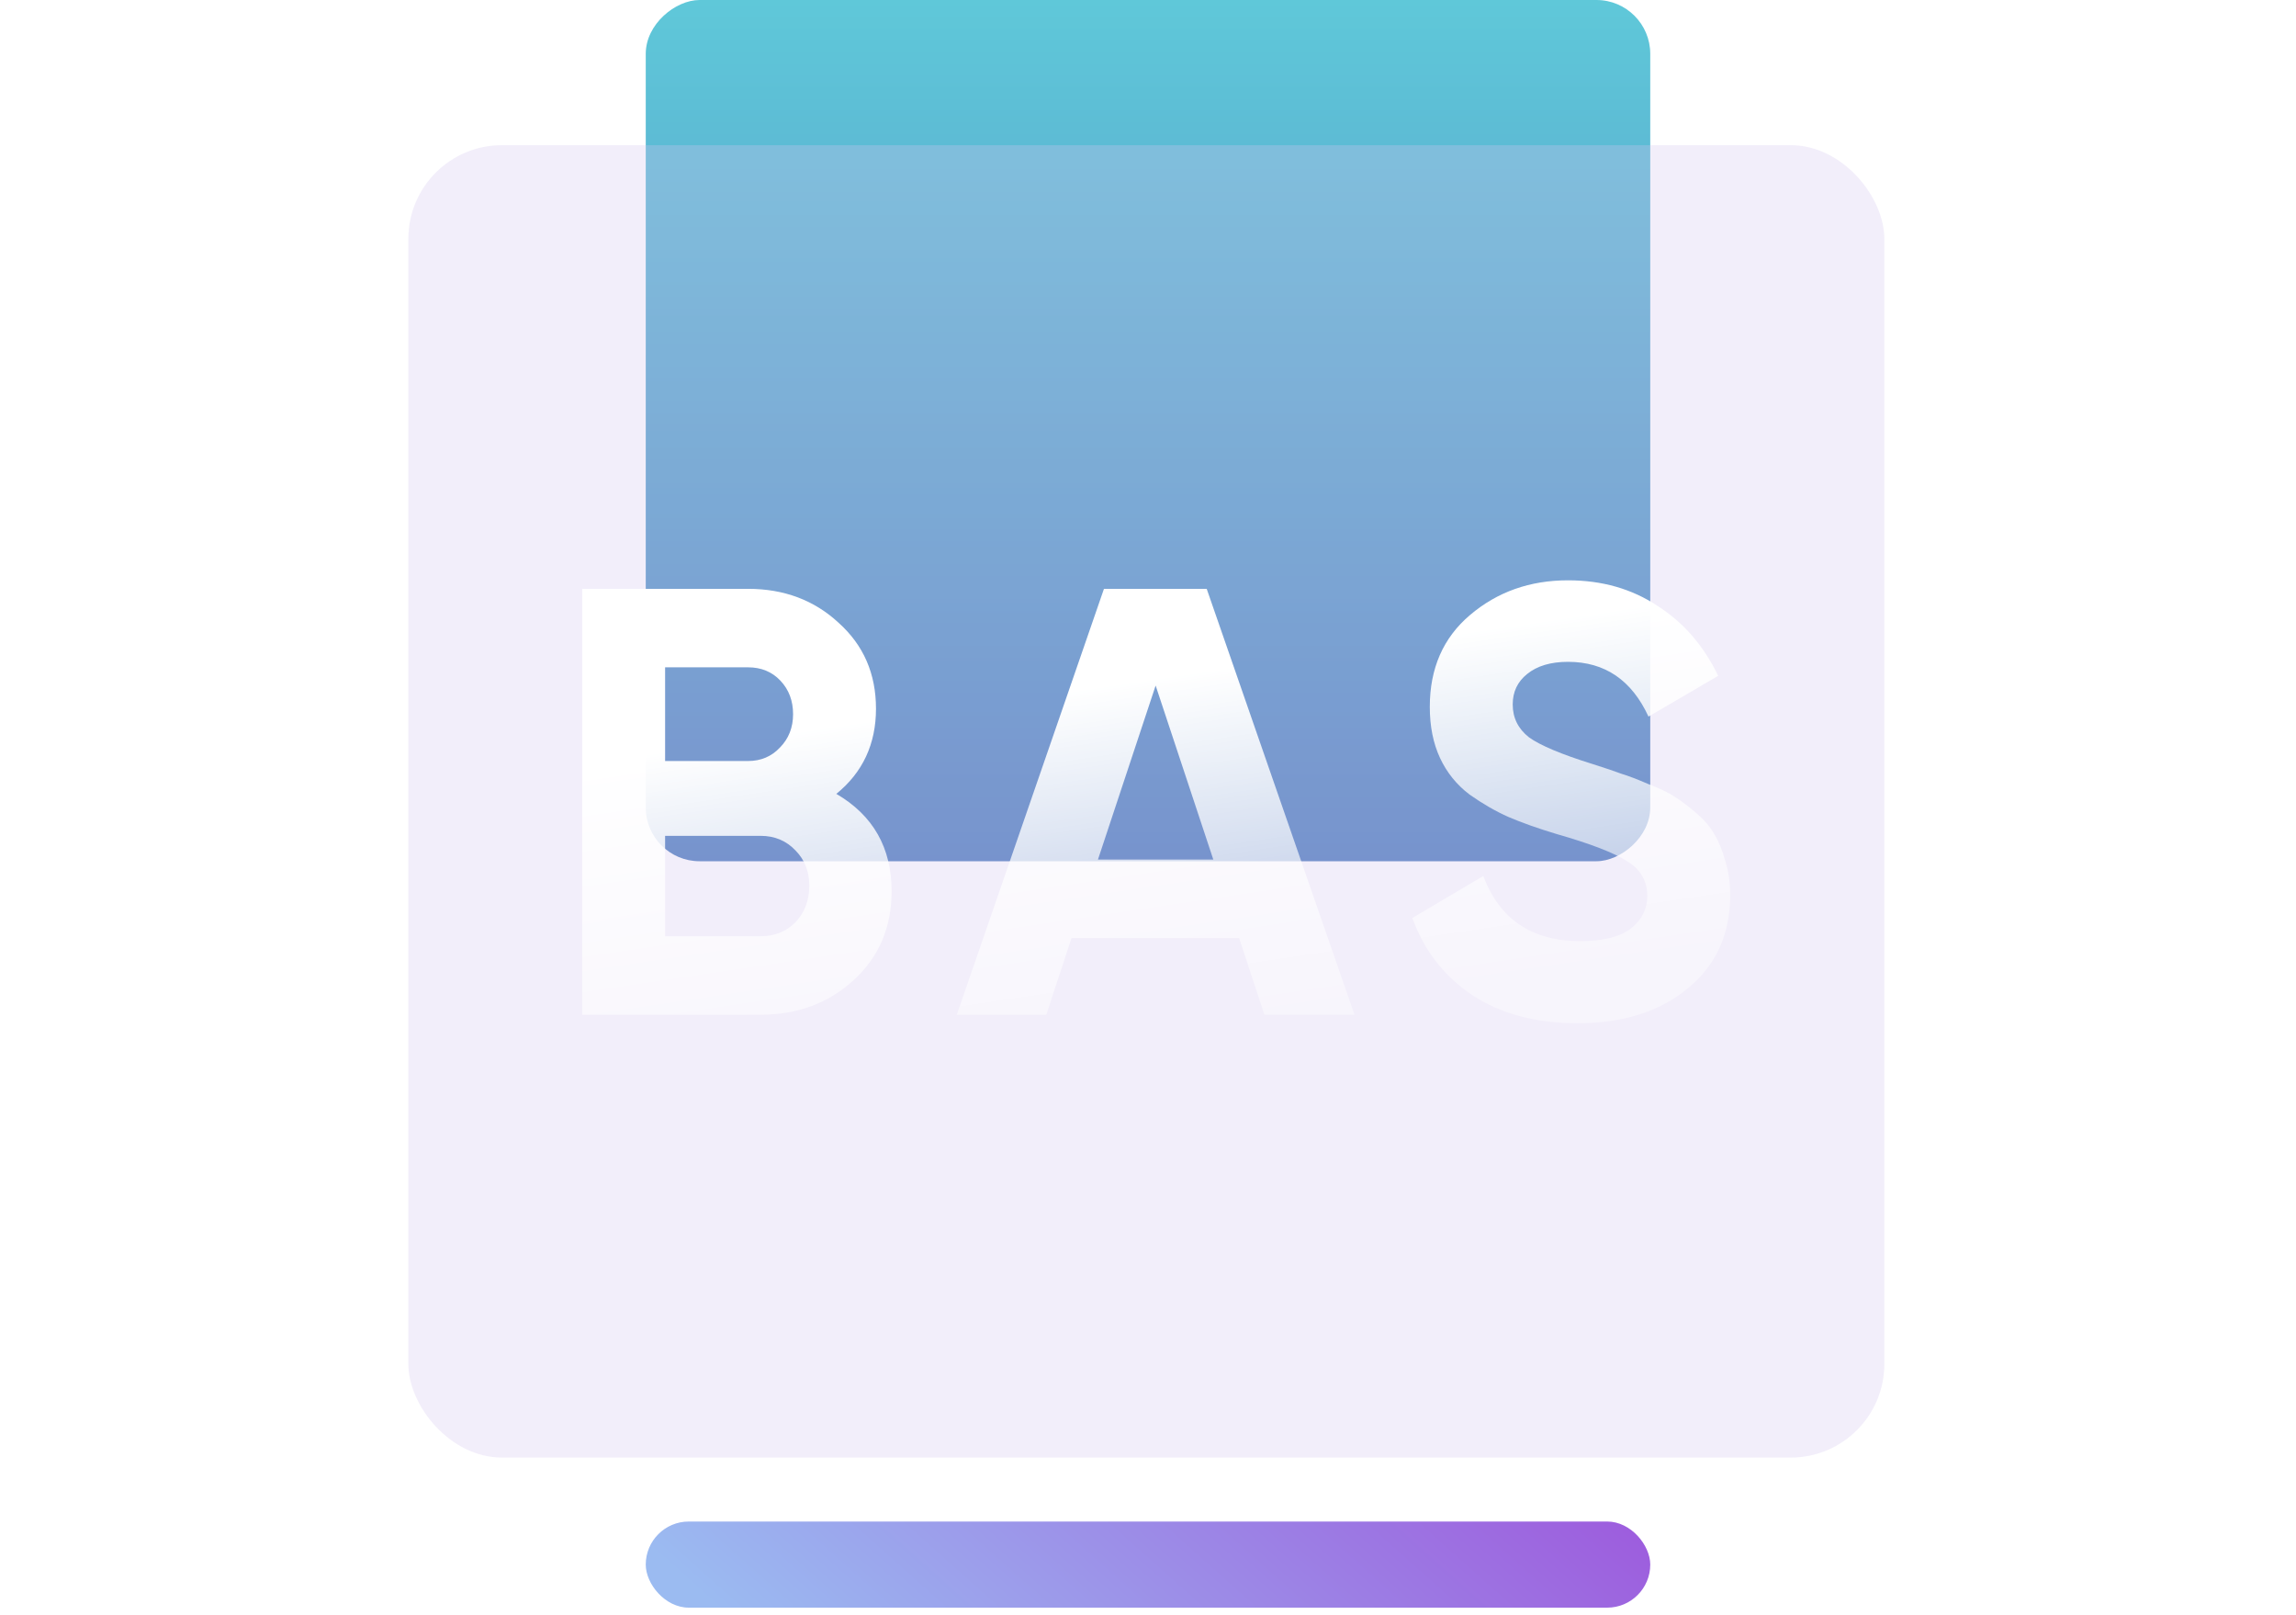 <svg width="256" height="180" viewBox="0 0 256 180" fill="none" xmlns="http://www.w3.org/2000/svg">
<g clip-path="url(#clip0_261_5371)">
<rect x="72" y="96" width="96" height="112" rx="6" transform="rotate(-90 72 96)" fill="url(#paint0_linear_261_5371)"/>
<g filter="url(#filter0_bi_261_5371)">
<rect x="46.4" y="15.314" width="164.571" height="146.286" rx="10.435" fill="#D3C6EF" fill-opacity="0.3"/>
</g>
<path d="M93.25 88.49C97.358 90.886 99.412 94.503 99.412 99.341C99.412 103.365 98.006 106.665 95.192 109.242C92.379 111.819 88.918 113.108 84.809 113.108H64.914V65.635H83.403C87.422 65.635 90.793 66.901 93.518 69.433C96.286 71.92 97.671 75.107 97.671 78.995C97.671 82.929 96.197 86.094 93.25 88.49ZM83.403 74.384H74.158V84.828H83.403C84.832 84.828 86.015 84.33 86.953 83.336C87.935 82.341 88.427 81.098 88.427 79.606C88.427 78.114 87.958 76.87 87.02 75.876C86.082 74.881 84.876 74.384 83.403 74.384ZM84.809 104.359C86.372 104.359 87.667 103.839 88.695 102.799C89.722 101.714 90.235 100.358 90.235 98.73C90.235 97.148 89.722 95.837 88.695 94.797C87.667 93.712 86.372 93.169 84.809 93.169H74.158V104.359H84.809Z" fill="url(#paint1_linear_261_5371)"/>
<path d="M140.976 113.108L138.162 104.563H119.473L116.66 113.108H106.678L123.09 65.635H134.545L151.024 113.108H140.976ZM122.42 95.814H135.282L128.851 76.418L122.42 95.814Z" fill="url(#paint2_linear_261_5371)"/>
<path d="M175.899 114.057C171.255 114.057 167.347 113.017 164.177 110.938C161.006 108.813 158.773 105.942 157.478 102.325L165.382 97.645C167.213 102.483 170.808 104.902 176.167 104.902C178.757 104.902 180.655 104.427 181.861 103.478C183.067 102.528 183.67 101.33 183.67 99.883C183.67 98.21 182.933 96.922 181.459 96.018C179.986 95.068 177.351 94.051 173.555 92.966C171.456 92.333 169.67 91.7 168.196 91.067C166.767 90.434 165.315 89.598 163.842 88.558C162.413 87.473 161.318 86.116 160.559 84.489C159.8 82.861 159.42 80.962 159.42 78.792C159.42 74.497 160.917 71.083 163.909 68.551C166.945 65.974 170.585 64.686 174.828 64.686C178.623 64.686 181.95 65.635 184.809 67.534C187.711 69.388 189.967 71.987 191.574 75.333L183.804 79.877C181.928 75.808 178.936 73.773 174.828 73.773C172.907 73.773 171.389 74.225 170.272 75.13C169.201 75.989 168.665 77.119 168.665 78.521C168.665 80.013 169.268 81.233 170.473 82.183C171.724 83.087 174.091 84.082 177.574 85.167C179.003 85.619 180.075 85.981 180.789 86.252C181.549 86.478 182.553 86.862 183.804 87.405C185.099 87.902 186.081 88.377 186.751 88.829C187.466 89.281 188.27 89.891 189.163 90.66C190.056 91.429 190.726 92.22 191.172 93.034C191.664 93.847 192.066 94.842 192.378 96.018C192.735 97.148 192.914 98.391 192.914 99.748C192.914 104.133 191.329 107.615 188.158 110.192C185.032 112.769 180.946 114.057 175.899 114.057Z" fill="url(#paint3_linear_261_5371)"/>
<rect x="72" y="169.6" width="112" height="9.6" rx="4.8" fill="url(#paint4_linear_261_5371)"/>
</g>
<defs>
<filter id="filter0_bi_261_5371" x="30.4" y="-0.686" width="196.572" height="178.286" filterUnits="userSpaceOnUse" color-interpolation-filters="sRGB">
<feFlood flood-opacity="0" result="BackgroundImageFix"/>
<feGaussianBlur in="BackgroundImageFix" stdDeviation="8"/>
<feComposite in2="SourceAlpha" operator="in" result="effect1_backgroundBlur_261_5371"/>
<feBlend mode="normal" in="SourceGraphic" in2="effect1_backgroundBlur_261_5371" result="shape"/>
<feColorMatrix in="SourceAlpha" type="matrix" values="0 0 0 0 0 0 0 0 0 0 0 0 0 0 0 0 0 0 127 0" result="hardAlpha"/>
<feOffset dx="-0.87" dy="0.87"/>
<feGaussianBlur stdDeviation="0.652"/>
<feComposite in2="hardAlpha" operator="arithmetic" k2="-1" k3="1"/>
<feColorMatrix type="matrix" values="0 0 0 0 1 0 0 0 0 1 0 0 0 0 1 0 0 0 0.8 0"/>
<feBlend mode="normal" in2="shape" result="effect2_innerShadow_261_5371"/>
</filter>
<linearGradient id="paint0_linear_261_5371" x1="168" y1="152" x2="72" y2="152" gradientUnits="userSpaceOnUse">
<stop stop-color="#5FC8D9"/>
<stop offset="1" stop-color="#507EBF"/>
</linearGradient>
<linearGradient id="paint1_linear_261_5371" x1="153.863" y1="71.933" x2="159.675" y2="110.997" gradientUnits="userSpaceOnUse">
<stop stop-color="white"/>
<stop offset="1" stop-color="white" stop-opacity="0.4"/>
</linearGradient>
<linearGradient id="paint2_linear_261_5371" x1="153.863" y1="71.933" x2="159.675" y2="110.997" gradientUnits="userSpaceOnUse">
<stop stop-color="white"/>
<stop offset="1" stop-color="white" stop-opacity="0.4"/>
</linearGradient>
<linearGradient id="paint3_linear_261_5371" x1="153.863" y1="71.933" x2="159.675" y2="110.997" gradientUnits="userSpaceOnUse">
<stop stop-color="white"/>
<stop offset="1" stop-color="white" stop-opacity="0.4"/>
</linearGradient>
<linearGradient id="paint4_linear_261_5371" x1="75.953" y1="175.728" x2="126.818" y2="118.734" gradientUnits="userSpaceOnUse">
<stop stop-color="#9BBBF1"/>
<stop offset="1" stop-color="#9D5BDD"/>
</linearGradient>
<clipPath id="clip0_261_5371">
<rect width="256" height="179.2" fill="white"/>
</clipPath>
</defs>
</svg>
